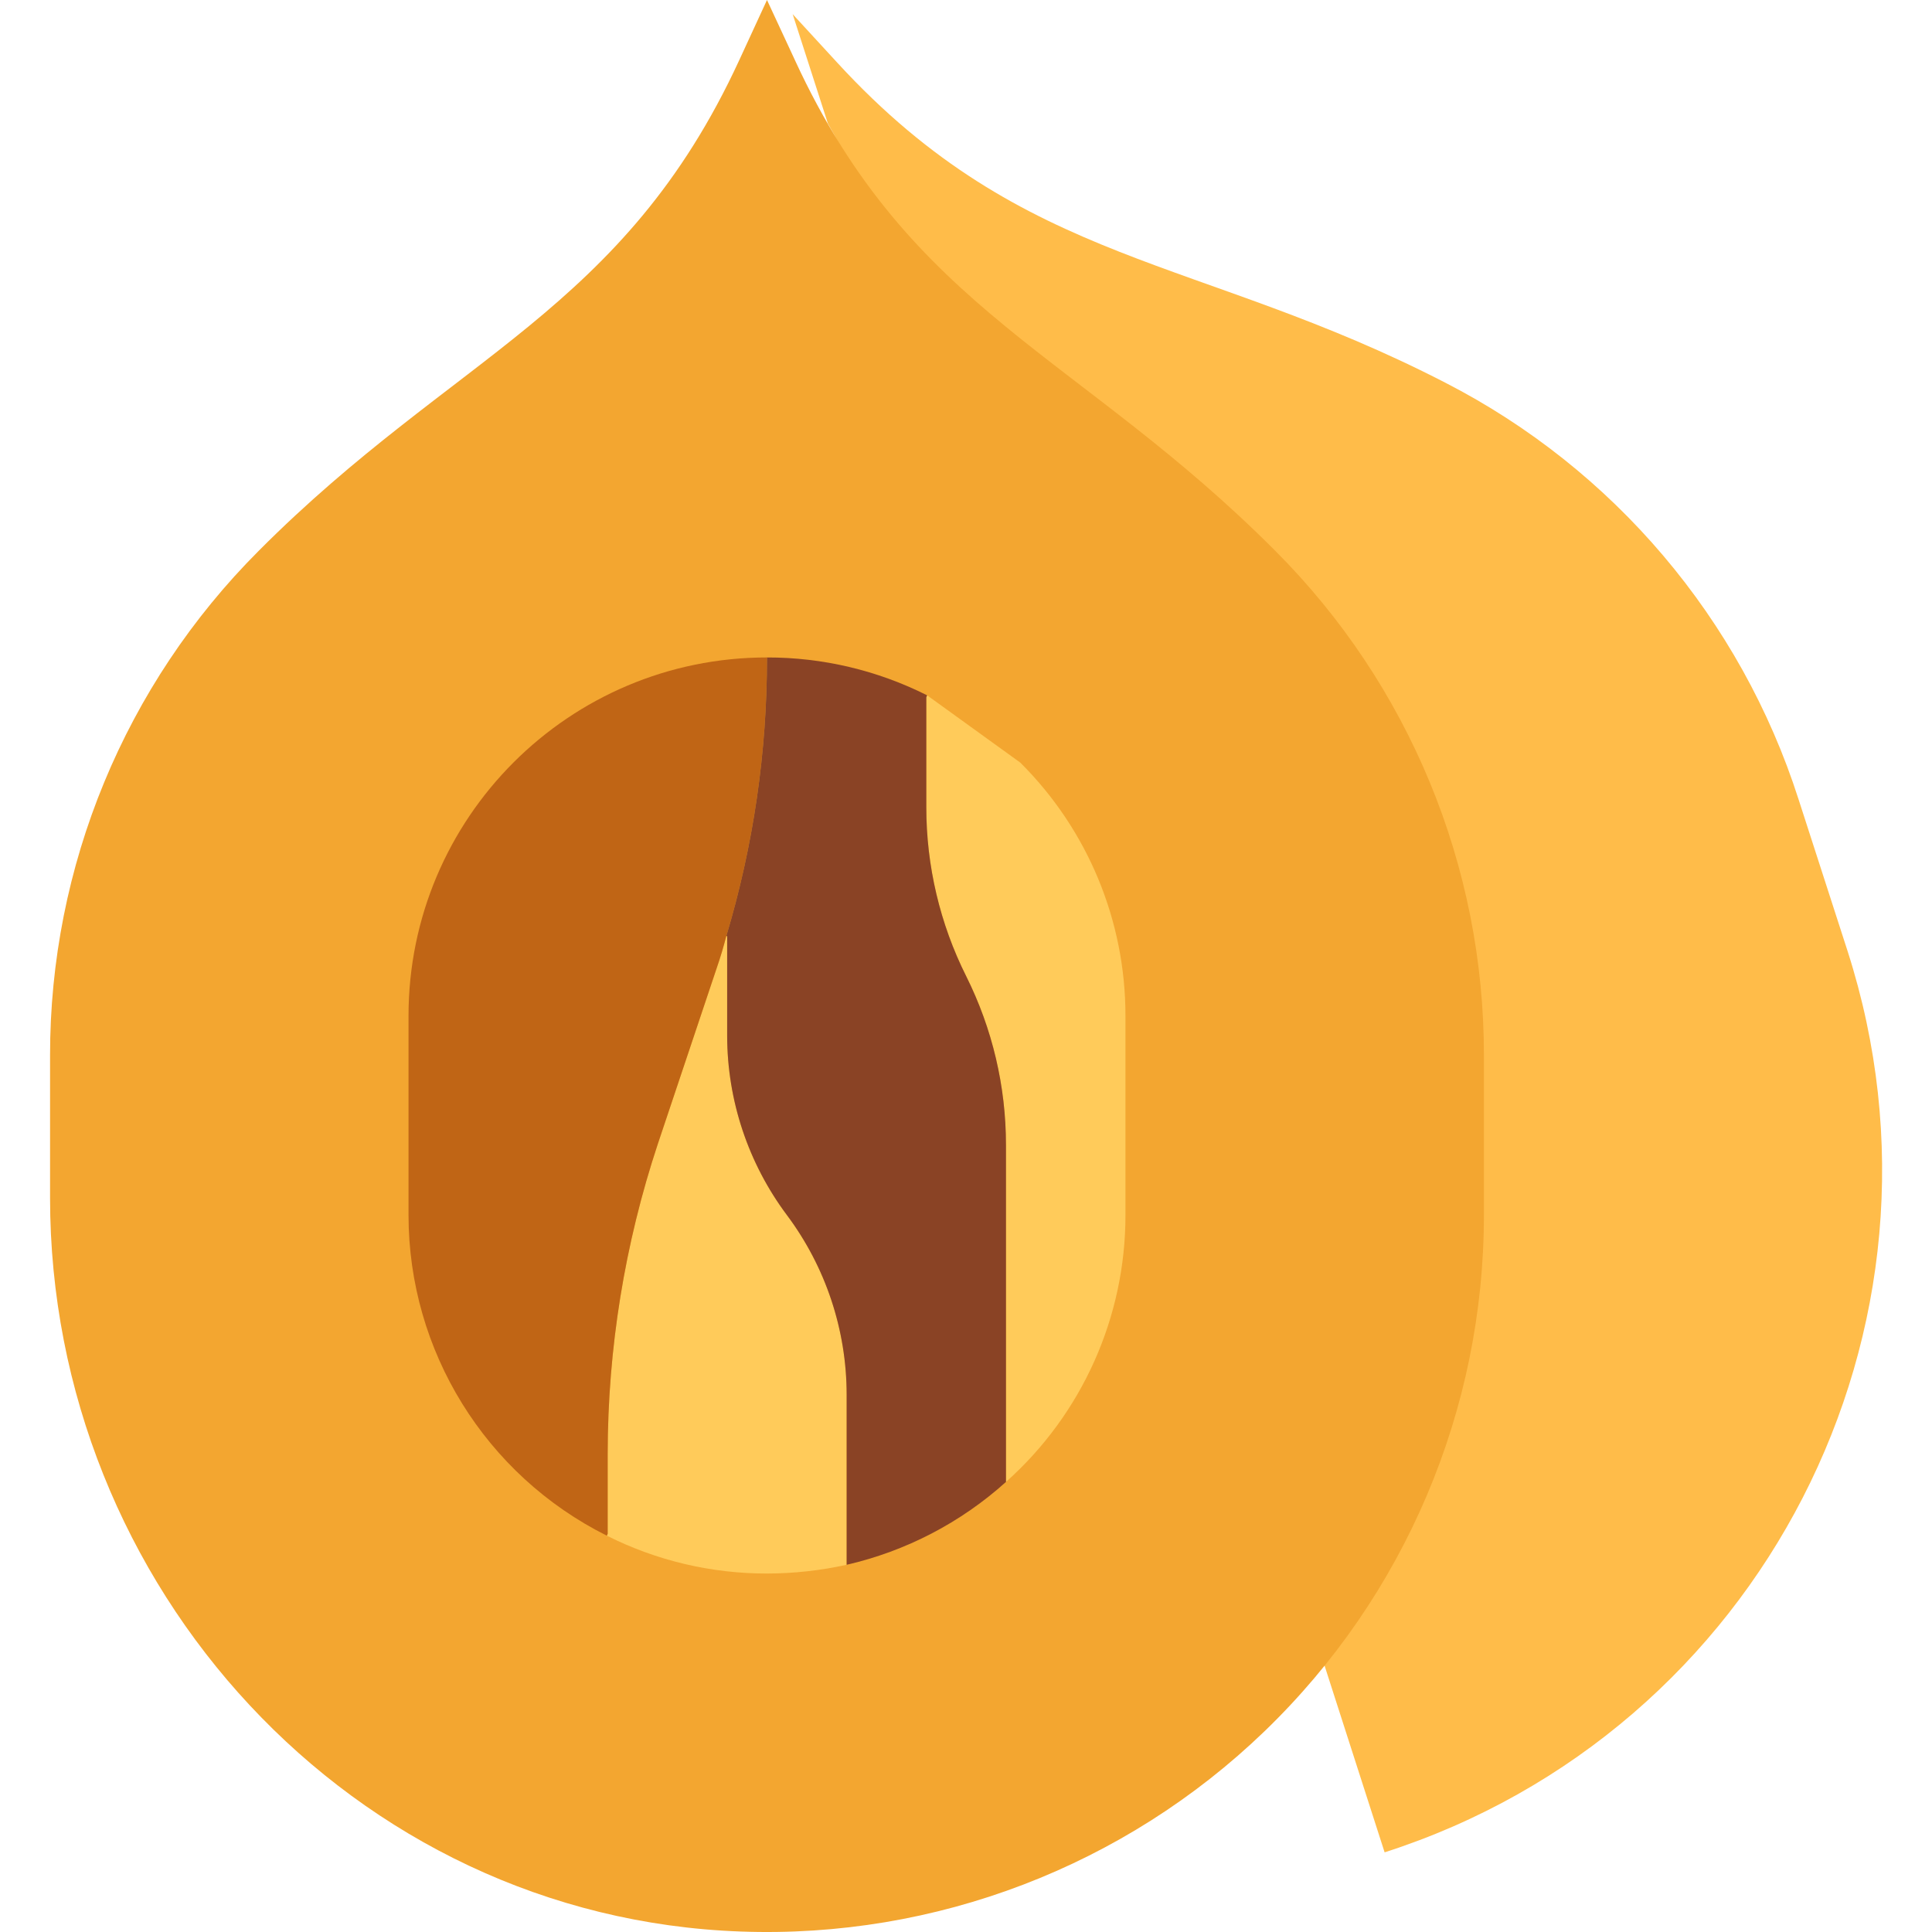 <svg height="388pt" viewBox="-10 0 388 388.056" width="388pt" xmlns="http://www.w3.org/2000/svg"><path d="m361.066 191.016-9.84-30.457c-11.602-36.219-37.141-66.332-70.973-83.703-49.496-25.504-84.379-23.199-122.074-64.23l-8.992-9.777 7.074 21.961c22.902 39.527 119.695 284.902 99.711 309.598l12.109 37.648c75.68-24.309 117.312-105.367 92.984-181.039zm0 0" fill="#ffbc49"/><path d="m149.629 12.055-5.602-12.055-5.559 12.055c-23.32 50.57-57.207 59.113-96.512 98.562-26.895 26.902-41.98 63.398-41.93 101.438v28.555c0 78.078 60.719 144.582 138.754 147.352 39.074 1.426 77.051-13.102 105.199-40.242 28.145-27.141 44.047-64.562 44.047-103.664v-32c.055-38.039-15.031-74.535-41.926-101.438-39.305-39.449-73.195-47.992-96.473-98.562zm0 0" fill="#f3a630"/><path d="m136.027 208.055c.02 12.98 4.23 25.605 12 36 7.773 10.395 11.98 23.023 12 36v34.242c-5.254 1.16-10.617 1.75-16 1.758-11.168.02-22.184-2.582-32.16-7.598l.16-.402v-16c.016-21.176 3.418-42.215 10.082-62.32l11.84-35.359c.719-2.078 1.359-4.238 1.918-6.398l.16.078zm0 0" fill="#ffcb5a"/><path d="m216.027 204.055v40c.023 20.477-8.711 39.98-24 53.602v-67.68c.004-11.773-2.734-23.391-8-33.922s-8.004-22.145-8-33.918v-22.082l.16-.398 18.719 13.52c13.543 13.469 21.145 31.781 21.121 50.879zm0 0" fill="#ffcb5a"/><path d="m122.109 229.734c-6.664 20.105-10.066 41.145-10.082 62.32v16l-.16.402c-24.406-12.188-39.832-37.121-39.84-64.402v-40c0-39.762 32.234-72 72-72 .02 18.938-2.727 37.777-8.16 55.922-.559 2.16-1.199 4.32-1.918 6.398zm0 0" fill="#c06515"/><path d="m192.027 229.977v67.68c-9.078 8.176-20.094 13.902-32 16.641v-34.242c-.02-12.977-4.227-25.605-12-36-7.77-10.395-11.98-23.02-12-36v-20l-.16-.078c5.434-18.145 8.18-36.984 8.16-55.922 11.168-.02 22.184 2.586 32.16 7.602l-.16.398v22.082c-.004 11.773 2.734 23.387 8 33.918s8.004 22.148 8 33.922zm0 0" fill="#8a4325"/></svg>
